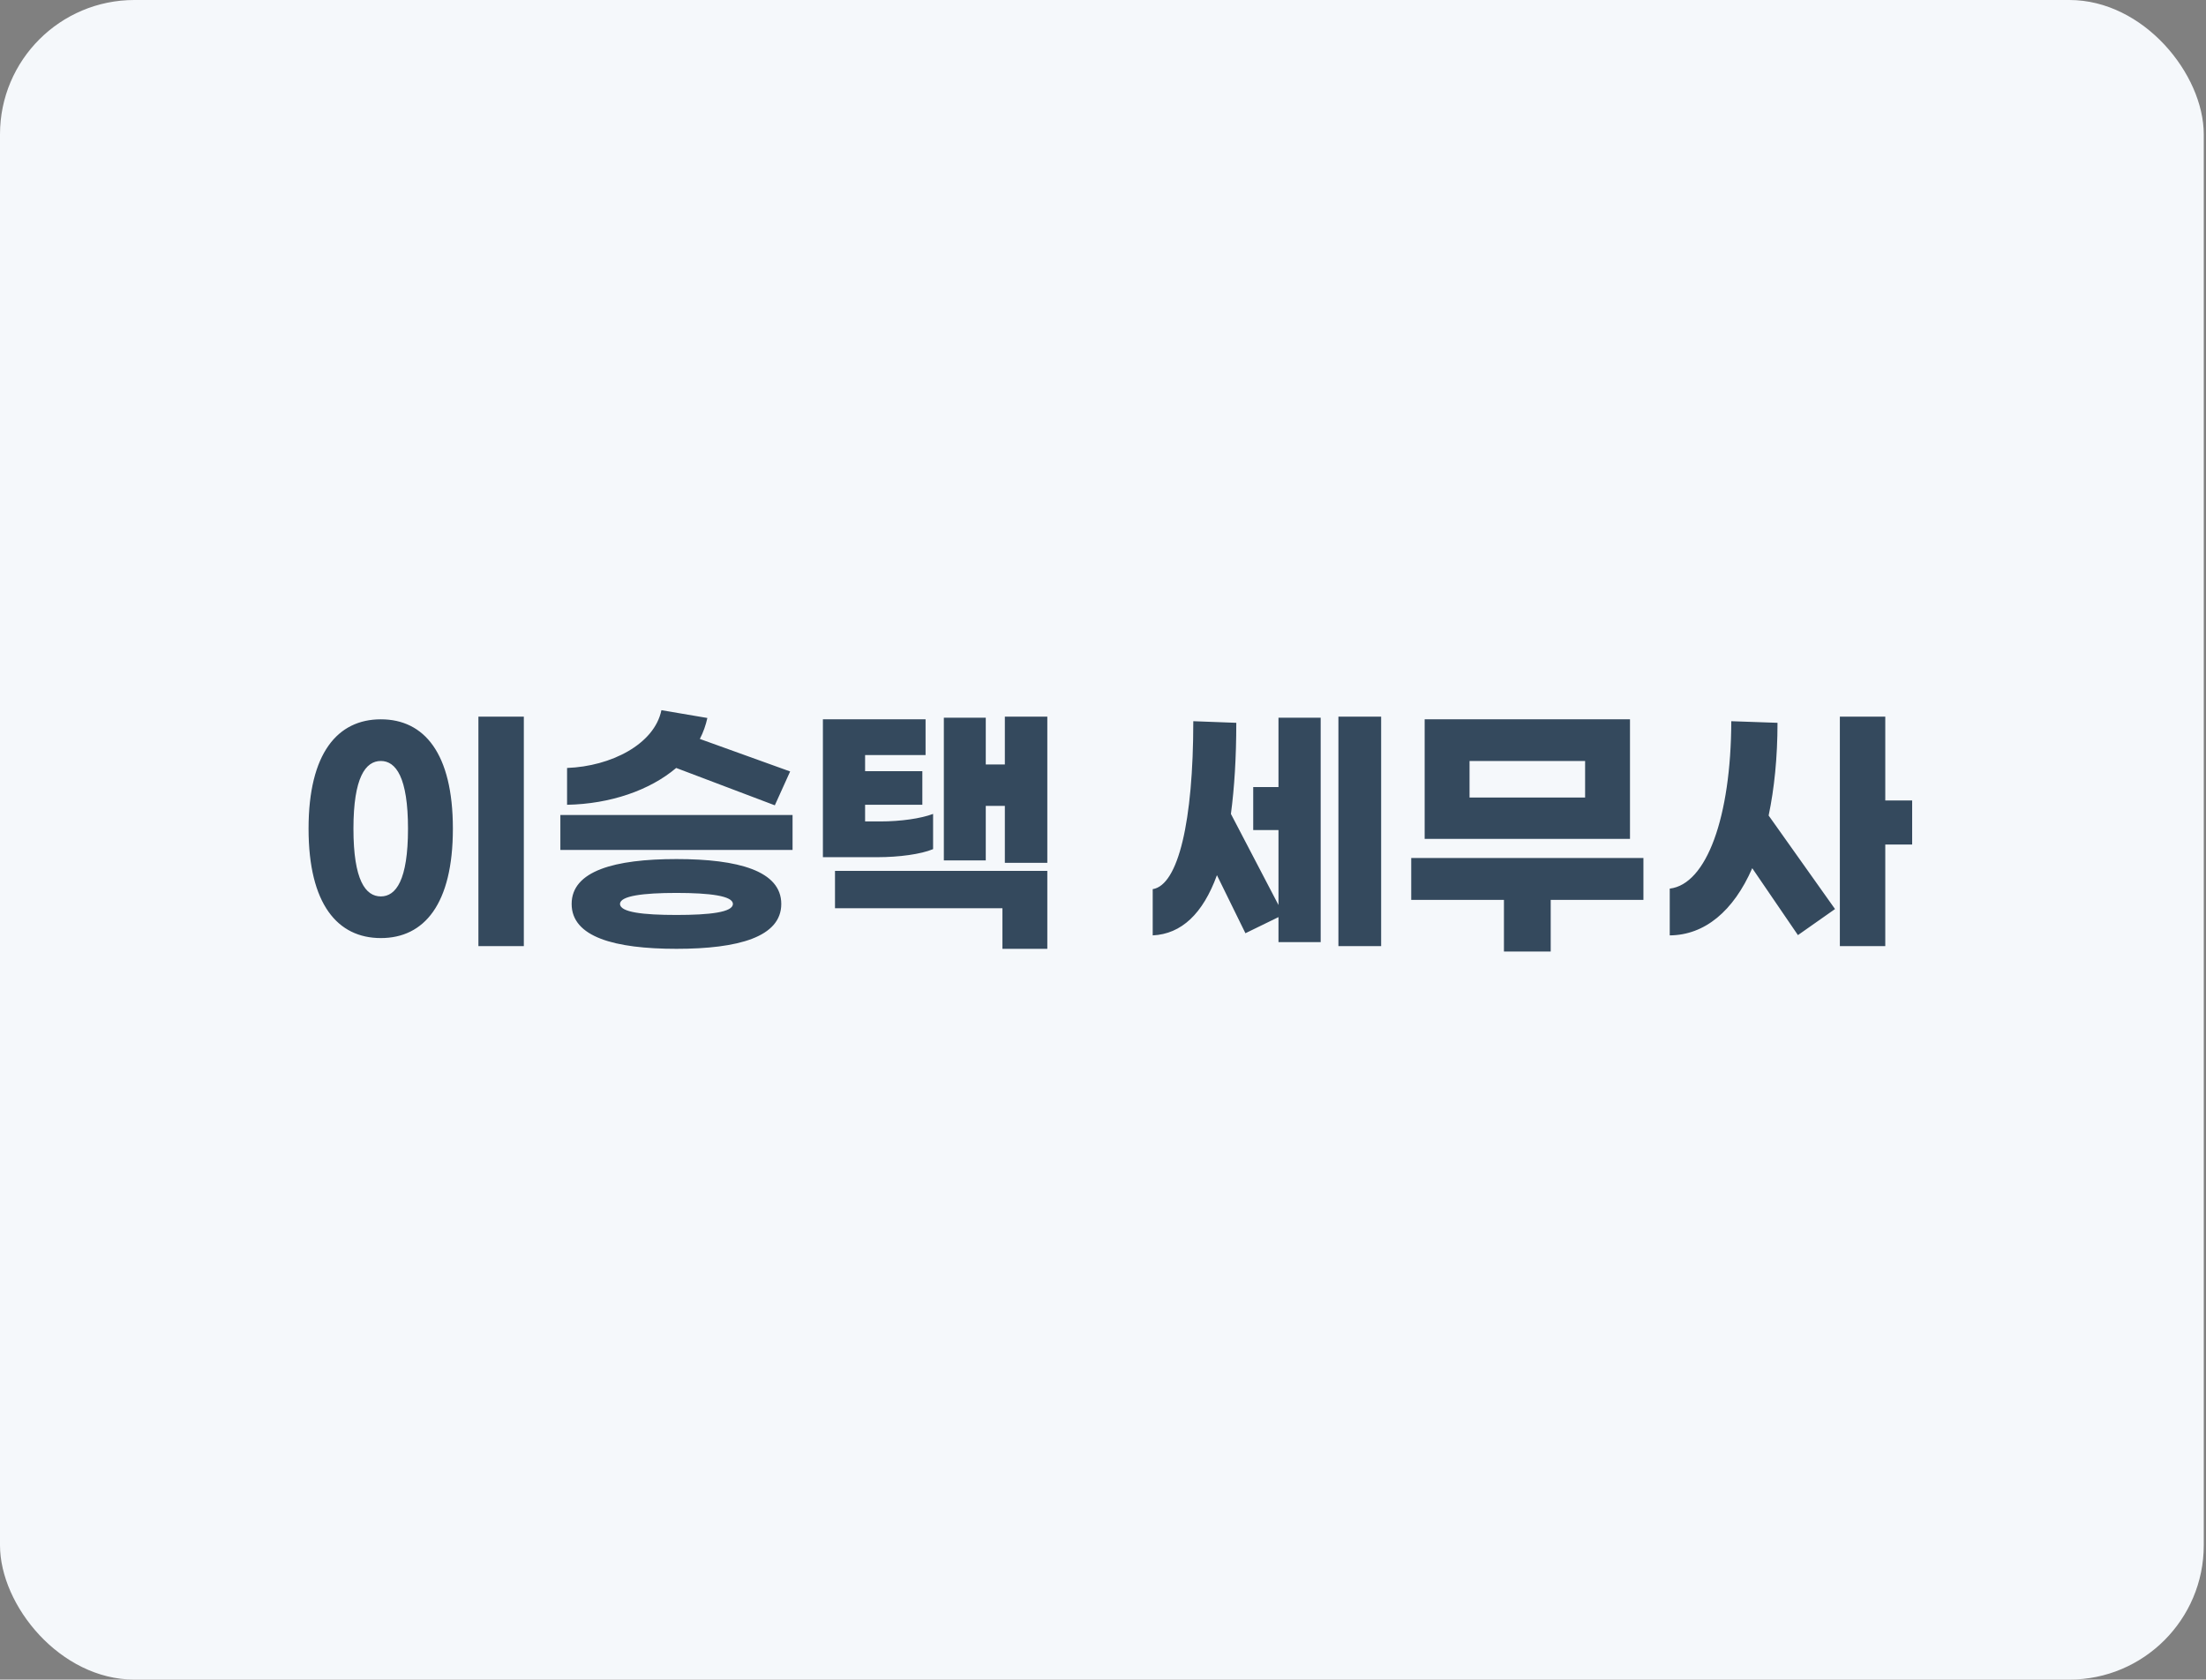 <svg width="197" height="150" viewBox="0 0 197 150" fill="none" xmlns="http://www.w3.org/2000/svg">
<rect x="0" y="0" width="197" height="150" fill="#808080" stroke="none"/>
<rect width="196.8" height="150" rx="12" fill="#F5F8FB"/>
<path d="M46.779 64H42.723V84.496H46.779V64ZM34.011 64.24C30.147 64.24 27.555 67.264 27.555 74.008C27.555 80.752 30.147 83.776 34.011 83.776C37.875 83.776 40.443 80.752 40.443 74.008C40.443 67.264 37.875 64.24 34.011 64.24ZM34.011 67.96C35.355 67.96 36.435 69.424 36.435 74.008C36.435 78.616 35.355 80.056 34.011 80.056C32.643 80.056 31.563 78.616 31.563 74.008C31.563 69.424 32.643 67.96 34.011 67.96ZM69.193 71.92L70.561 68.896L62.497 65.992C62.809 65.392 63.025 64.768 63.169 64.12L59.065 63.424C58.441 66.472 54.553 68.44 50.641 68.584V71.872C54.505 71.8 58.033 70.576 60.385 68.584L69.193 71.92ZM50.041 72.784V75.904H70.777V72.784H50.041ZM60.409 76.72C54.889 76.72 51.049 77.776 51.049 80.728C51.049 83.68 54.889 84.736 60.409 84.736C65.929 84.736 69.769 83.68 69.769 80.728C69.769 77.776 65.929 76.72 60.409 76.72ZM60.409 81.712C57.433 81.712 55.369 81.472 55.369 80.728C55.369 80.008 57.433 79.744 60.409 79.744C63.385 79.744 65.449 80.008 65.449 80.728C65.449 81.472 63.385 81.712 60.409 81.712ZM89.735 64V68.272H88.031V64.096H84.287V76.84H88.031V71.968H89.735V77.056H93.527V64H89.735ZM83.327 75.832V72.688C82.247 73.096 80.447 73.36 78.599 73.36H77.255V71.872H82.367V68.872H77.255V67.432H82.655V64.24H73.487V76.552H78.359C80.279 76.552 82.247 76.288 83.327 75.832ZM74.567 81.112H89.519V84.736H93.527V77.776H74.567V81.112ZM119.523 64V84.496H123.339V64H119.523ZM114.171 70.288H111.915V74.128H114.171V80.824L109.923 72.688C110.235 70.336 110.403 67.624 110.403 64.552L106.563 64.408C106.563 73.36 105.219 79.048 102.939 79.408V83.536C105.507 83.416 107.427 81.592 108.675 78.16L111.219 83.344L114.171 81.904V84.136H117.939V64.096H114.171V70.288ZM145.561 64.24H127.225V74.92H145.561V64.24ZM141.553 71.224H131.233V67.96H141.553V71.224ZM146.761 76.624H126.025V80.368H134.305V84.976H138.481V80.368H146.761V76.624ZM170.759 71.488H168.359V64H164.303V84.496H168.359V75.424H170.759V71.488ZM158.735 64.552L154.607 64.408C154.583 72.976 152.399 78.976 149.111 79.36V83.536C152.231 83.512 154.799 81.376 156.479 77.536L160.559 83.512L163.871 81.184L157.943 72.832C158.447 70.432 158.735 67.648 158.735 64.552Z" fill="#34495D"/>
</svg>
